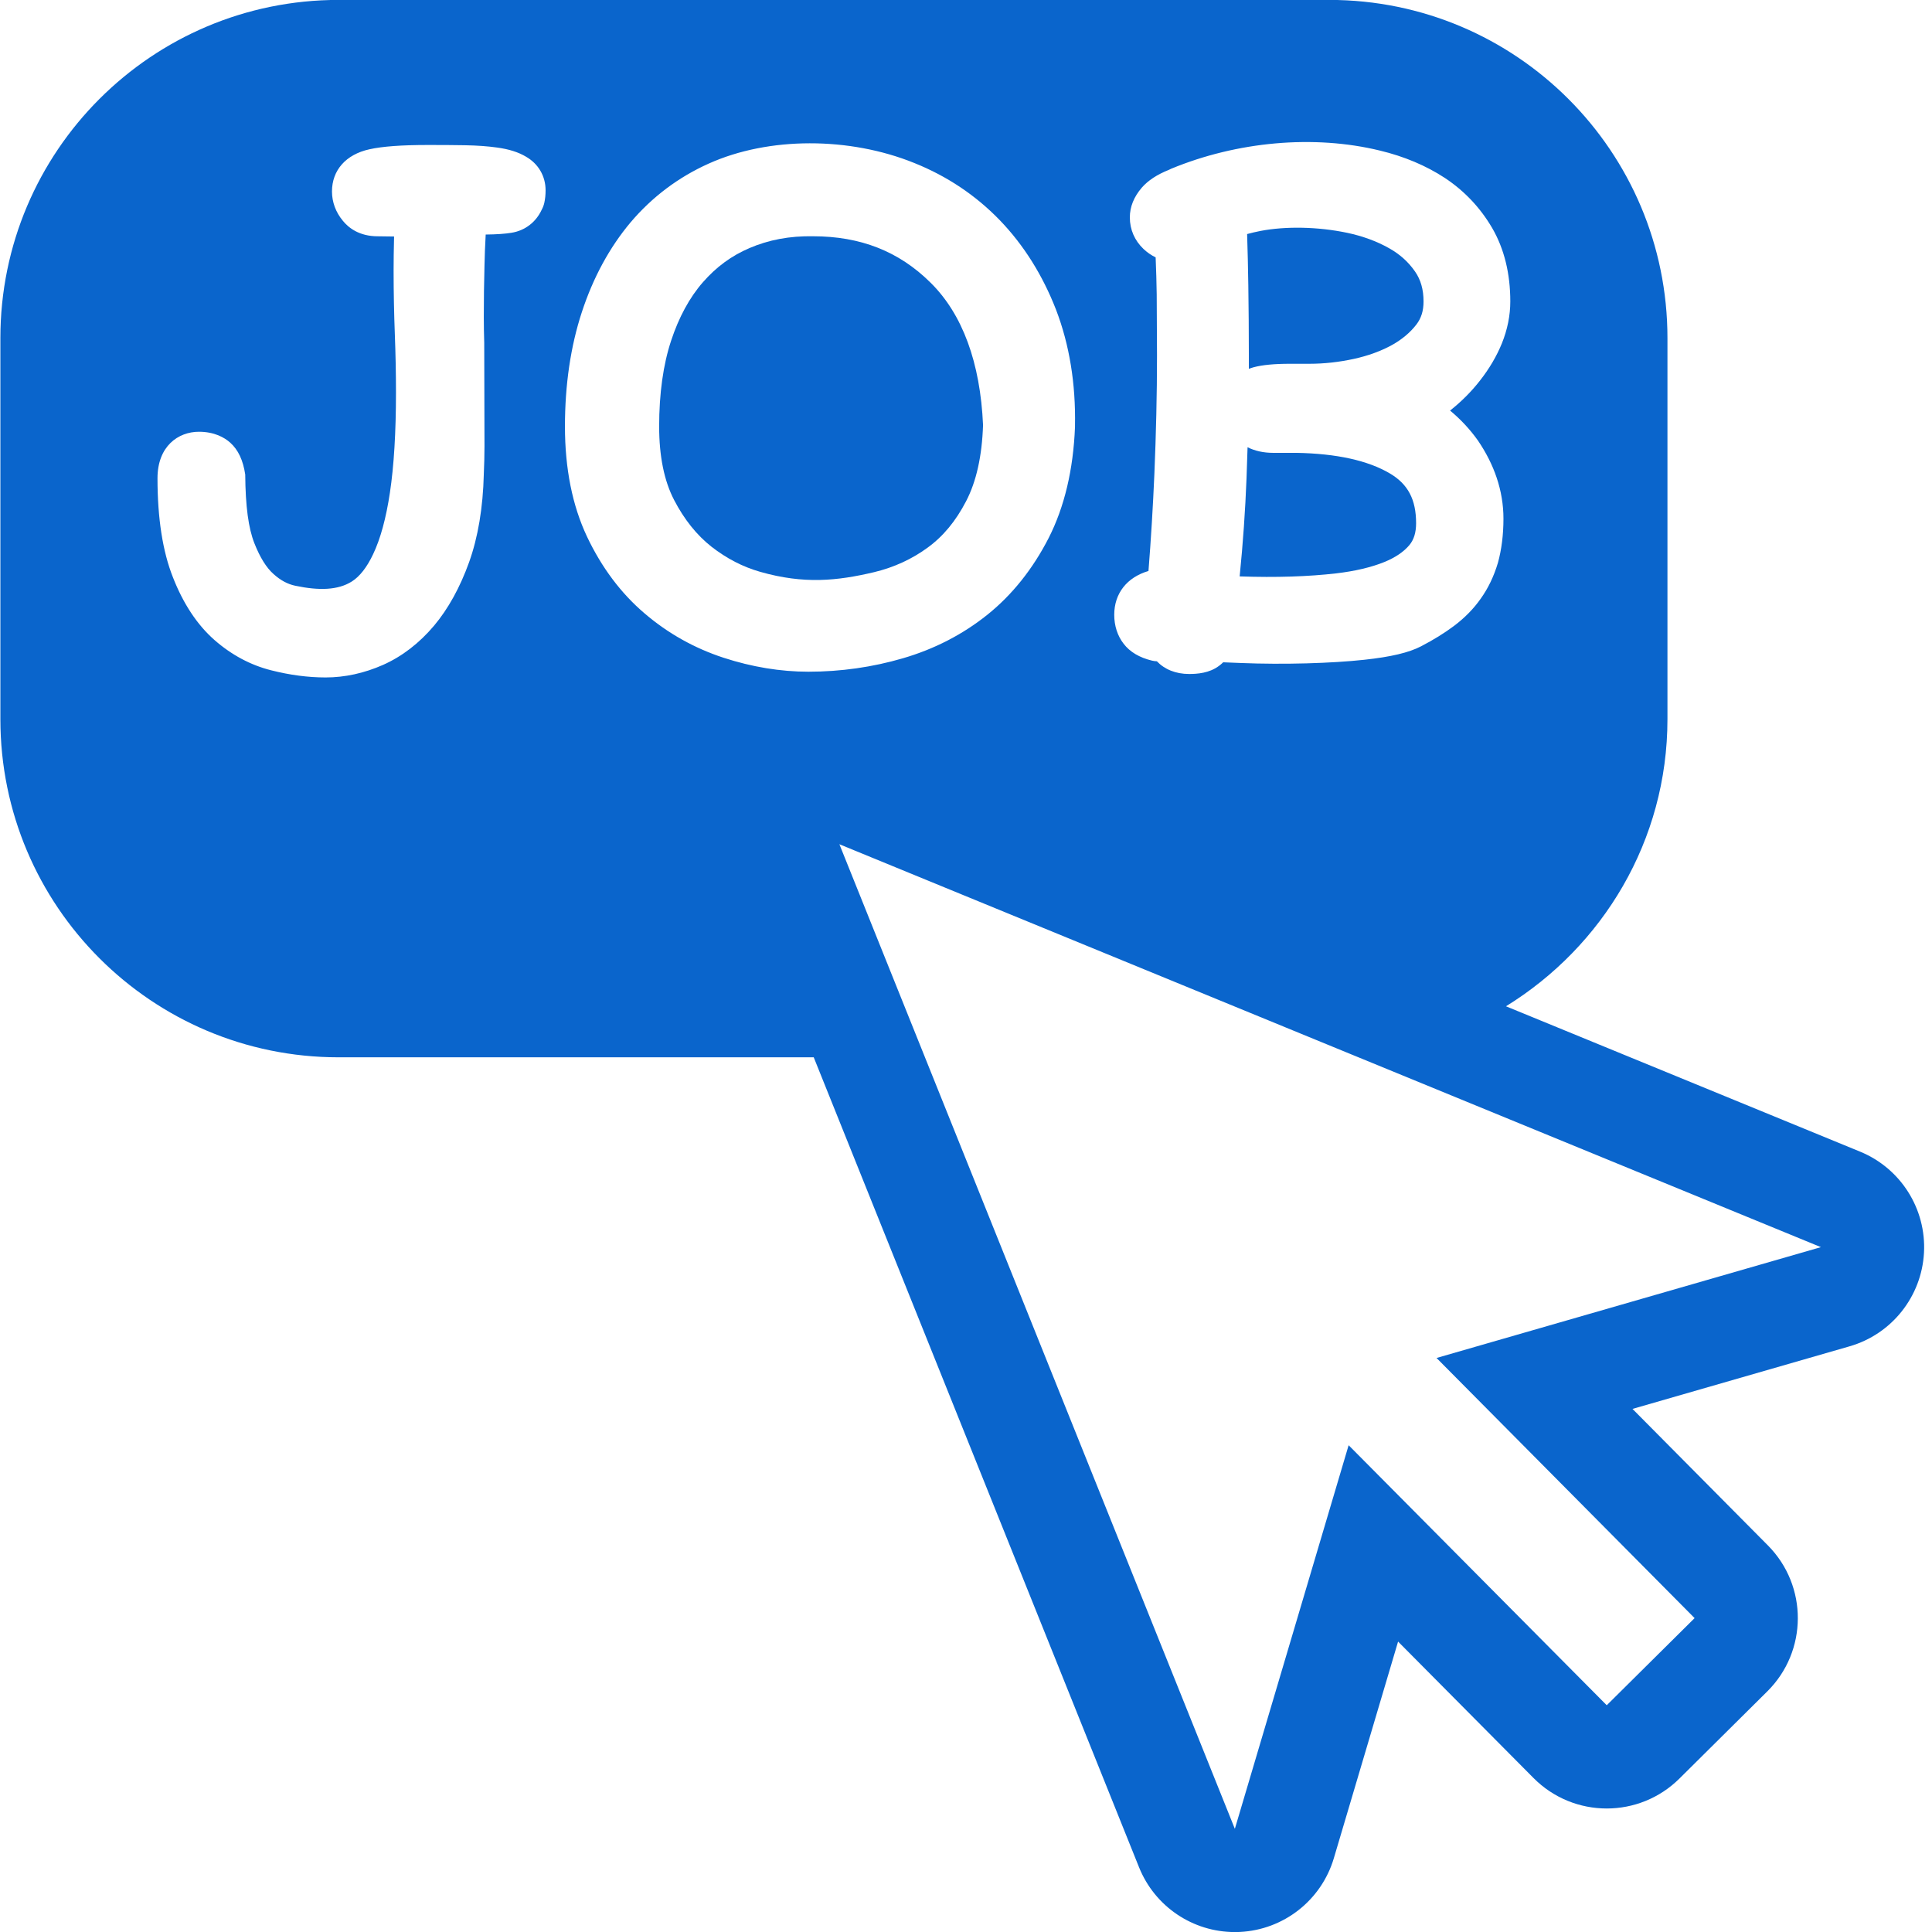<svg xmlns="http://www.w3.org/2000/svg" xmlns:xlink="http://www.w3.org/1999/xlink" width="500" zoomAndPan="magnify" viewBox="0 0 375 375" height="500" preserveAspectRatio="xMidYMid meet" version="1.0"><path fill="#0a65cc" d="M 187.512 97.301 C 189.504 93.48 190.613 88.508 190.809 82.508 C 190.273 70.402 186.832 60.961 180.578 54.824 C 174.477 48.789 167.023 45.859 157.805 45.859 C 153.289 45.773 149.168 46.562 145.477 48.148 C 141.992 49.637 139.043 51.801 136.438 54.777 C 133.84 57.746 131.766 61.566 130.262 66.129 C 128.727 70.777 127.941 76.383 127.941 82.781 C 127.941 88.562 128.922 93.367 130.852 97.066 C 132.797 100.816 135.234 103.859 138.094 106.113 C 141.055 108.414 144.16 110.023 147.551 110.992 C 156.082 113.426 162.523 112.746 169.688 111.051 C 173.508 110.133 177.008 108.527 180.062 106.289 C 183.086 104.086 185.512 101.141 187.512 97.301 " fill-opacity="1" fill-rule="nonzero"/><path fill="#0a65cc" d="M 278.832 263.582 L 328.922 314.074 L 311.867 330.988 L 261.77 280.52 L 239.684 354.977 L 162.926 163.867 L 353.438 242.07 Z M 156.918 130.379 C 151.504 130.379 145.957 129.465 140.457 127.672 C 134.805 125.828 129.625 122.93 125.098 119.047 C 120.547 115.176 116.777 110.16 113.934 104.148 C 111.09 98.121 109.656 90.934 109.656 82.781 C 109.656 74.711 110.75 67.242 112.93 60.598 C 115.121 53.898 118.301 48.035 122.387 43.168 C 126.574 38.23 131.664 34.402 137.543 31.762 C 149.207 26.504 164.863 26.535 177.461 31.637 C 183.816 34.184 189.398 37.918 194.059 42.738 C 198.703 47.559 202.367 53.402 204.977 60.117 C 207.57 66.879 208.812 74.461 208.656 82.652 C 208.656 82.684 208.656 82.832 208.656 82.867 C 208.328 91.164 206.605 98.422 203.531 104.453 C 200.438 110.48 196.43 115.492 191.633 119.332 C 186.855 123.16 181.34 125.996 175.258 127.77 C 169.363 129.496 163.191 130.379 156.918 130.379 Z M 105.648 39.375 C 105.543 39.84 105.375 40.285 105.152 40.691 C 104.043 43.113 101.902 44.77 99.258 45.184 C 98.07 45.379 96.402 45.504 94.273 45.523 C 94.156 47.602 94.078 49.598 94.039 51.539 C 93.949 54.902 93.906 58.223 93.906 61.535 C 93.906 63.203 93.938 64.863 93.988 66.531 L 94.039 86.629 C 94.039 88.383 93.988 90.188 93.906 92.051 C 93.75 98.516 92.785 104.285 91.051 109.121 C 89.289 114.031 86.992 118.18 84.254 121.441 C 81.371 124.852 78.043 127.414 74.352 129.055 C 70.688 130.672 66.93 131.492 63.199 131.492 C 59.797 131.492 56.246 131.023 52.633 130.105 C 48.652 129.105 44.934 127.125 41.621 124.219 C 38.281 121.281 35.566 117.184 33.559 112.039 C 31.578 107.059 30.57 100.586 30.57 92.84 C 30.57 86.598 34.602 83.805 38.609 83.805 C 41.648 83.805 43.578 84.941 44.66 85.895 C 46.227 87.293 47.18 89.312 47.598 92.098 C 47.648 98.285 48.223 102.523 49.371 105.434 C 50.453 108.176 51.703 110.203 53.117 111.441 C 54.473 112.656 55.844 113.395 57.344 113.699 C 61.949 114.664 65.602 114.559 68.289 112.867 C 69.828 111.895 71.223 110.109 72.422 107.57 C 73.84 104.602 74.941 100.582 75.684 95.613 C 76.465 90.438 76.859 83.902 76.859 76.18 C 76.859 72.375 76.777 68.586 76.637 64.859 C 76.492 60.996 76.398 56.875 76.398 52.484 C 76.398 50.508 76.43 48.484 76.48 46.426 L 76.492 45.906 L 73.312 45.863 C 69.734 45.863 67.637 44.215 66.527 42.828 C 65.172 41.191 64.438 39.219 64.438 37.164 C 64.438 33.031 67.152 29.977 71.691 28.98 C 74.211 28.414 77.953 28.141 83.094 28.141 C 85.664 28.141 88.051 28.152 90.227 28.191 C 92.617 28.234 94.703 28.383 96.488 28.637 C 98.773 28.949 100.613 29.527 102.09 30.41 C 104.488 31.781 105.898 34.176 105.898 36.945 C 105.898 37.805 105.816 38.621 105.648 39.375 Z M 222.918 110.828 C 223.41 104.625 223.789 98.363 224.062 92.051 C 224.387 84.312 224.574 76.637 224.574 69.027 L 224.516 57.16 C 224.48 54.863 224.418 52.457 224.309 49.953 C 223.465 49.547 222.668 49 221.945 48.316 C 220.227 46.68 219.301 44.551 219.301 42.199 C 219.301 40.152 220.086 38.203 221.637 36.406 C 222.863 35.012 224.574 33.891 226.855 32.977 C 227.012 32.895 227.156 32.824 227.309 32.758 C 240.137 27.461 255.008 26.098 267.855 29.23 C 272.566 30.363 276.805 32.152 280.445 34.539 C 284.254 37.062 287.336 40.332 289.629 44.254 C 291.977 48.309 293.148 53.098 293.148 58.516 C 293.148 61.234 292.59 63.977 291.508 66.664 C 290.504 69.129 289.078 71.555 287.27 73.859 C 285.625 75.973 283.68 77.934 281.461 79.688 C 283.539 81.418 285.363 83.379 286.887 85.535 C 288.469 87.867 289.668 90.25 290.492 92.691 C 291.375 95.305 291.82 97.984 291.82 100.668 C 291.82 103.797 291.453 106.676 290.75 109.227 C 289.957 111.887 288.836 114.211 287.398 116.211 C 286.055 118.137 284.305 119.922 282.219 121.492 C 280.367 122.879 278.238 124.195 275.816 125.453 C 273.465 126.676 269.969 127.504 264.82 128.059 C 258.566 128.742 249.16 129.027 240.84 128.688 C 239.691 128.656 238.555 128.609 237.422 128.551 C 237.16 128.805 236.887 129.047 236.586 129.262 C 234.711 130.66 232.383 130.82 230.809 130.82 C 228.211 130.82 226.047 129.93 224.547 128.355 C 224.23 128.344 223.918 128.301 223.605 128.227 C 221.168 127.645 219.301 126.539 218.086 124.934 C 216.91 123.422 216.273 121.469 216.273 119.328 C 216.273 115.18 218.742 112.051 222.918 110.828 Z M 361.047 223.535 L 292.309 195.32 C 311.047 183.758 323.652 163.215 323.652 139.582 L 323.652 65.625 C 323.652 29.371 294.27 -0.016 258.012 -0.016 L 65.715 -0.016 C 29.461 -0.016 0.074 29.371 0.074 65.625 L 0.074 139.582 C 0.074 175.832 29.461 205.223 65.715 205.223 L 157.945 205.223 L 221.09 362.445 C 224.152 370.066 231.531 375.012 239.68 375.012 C 239.992 375.012 240.309 375.008 240.621 374.992 C 249.137 374.594 256.469 368.852 258.898 360.676 L 271.367 318.629 L 297.648 345.105 C 301.562 349.051 306.715 351.027 311.867 351.027 C 316.969 351.027 322.074 349.09 325.977 345.215 L 343.031 328.297 C 350.887 320.508 350.938 307.816 343.145 299.961 L 316.867 273.469 L 358.988 261.324 C 367.18 258.965 372.98 251.676 373.445 243.16 C 373.91 234.648 368.934 226.773 361.047 223.535 " fill-opacity="1" fill-rule="nonzero"/><path fill="#0a65cc" d="M 241.949 92.863 C 241.711 99.02 241.27 105.398 240.617 111.879 C 247.754 112.121 253.977 111.914 259.402 111.285 C 263.027 110.855 266.145 110.117 268.664 109.102 C 270.805 108.234 272.461 107.117 273.57 105.789 C 274.441 104.738 274.863 103.355 274.863 101.559 C 274.863 96.961 273.297 93.973 269.773 91.895 C 265.523 89.383 259.418 88.035 251.613 87.898 L 247.125 87.898 C 245.223 87.898 243.543 87.512 242.152 86.809 C 242.094 88.832 242.023 90.844 241.949 92.863 " fill-opacity="1" fill-rule="nonzero"/><path fill="#0a65cc" d="M 269.551 48.141 C 267.203 46.82 264.5 45.828 261.5 45.191 C 255.777 43.992 249.555 43.887 244.66 44.824 C 243.762 45 242.902 45.203 242.066 45.43 C 242.172 48.746 242.246 52.051 242.297 55.359 C 242.363 59.906 242.402 64.461 242.402 69.027 C 242.402 69.879 242.402 70.738 242.402 71.594 C 242.691 71.48 242.992 71.379 243.293 71.293 C 245.012 70.832 247.324 70.609 250.363 70.609 L 254.172 70.609 C 257 70.609 259.887 70.289 262.754 69.668 C 265.523 69.066 268.012 68.156 270.141 66.992 C 272.094 65.91 273.699 64.57 274.902 63.012 C 275.867 61.766 276.309 60.336 276.309 58.516 C 276.309 56.188 275.762 54.277 274.641 52.68 C 273.332 50.801 271.68 49.32 269.551 48.141 " fill-opacity="1" fill-rule="nonzero"/></svg>